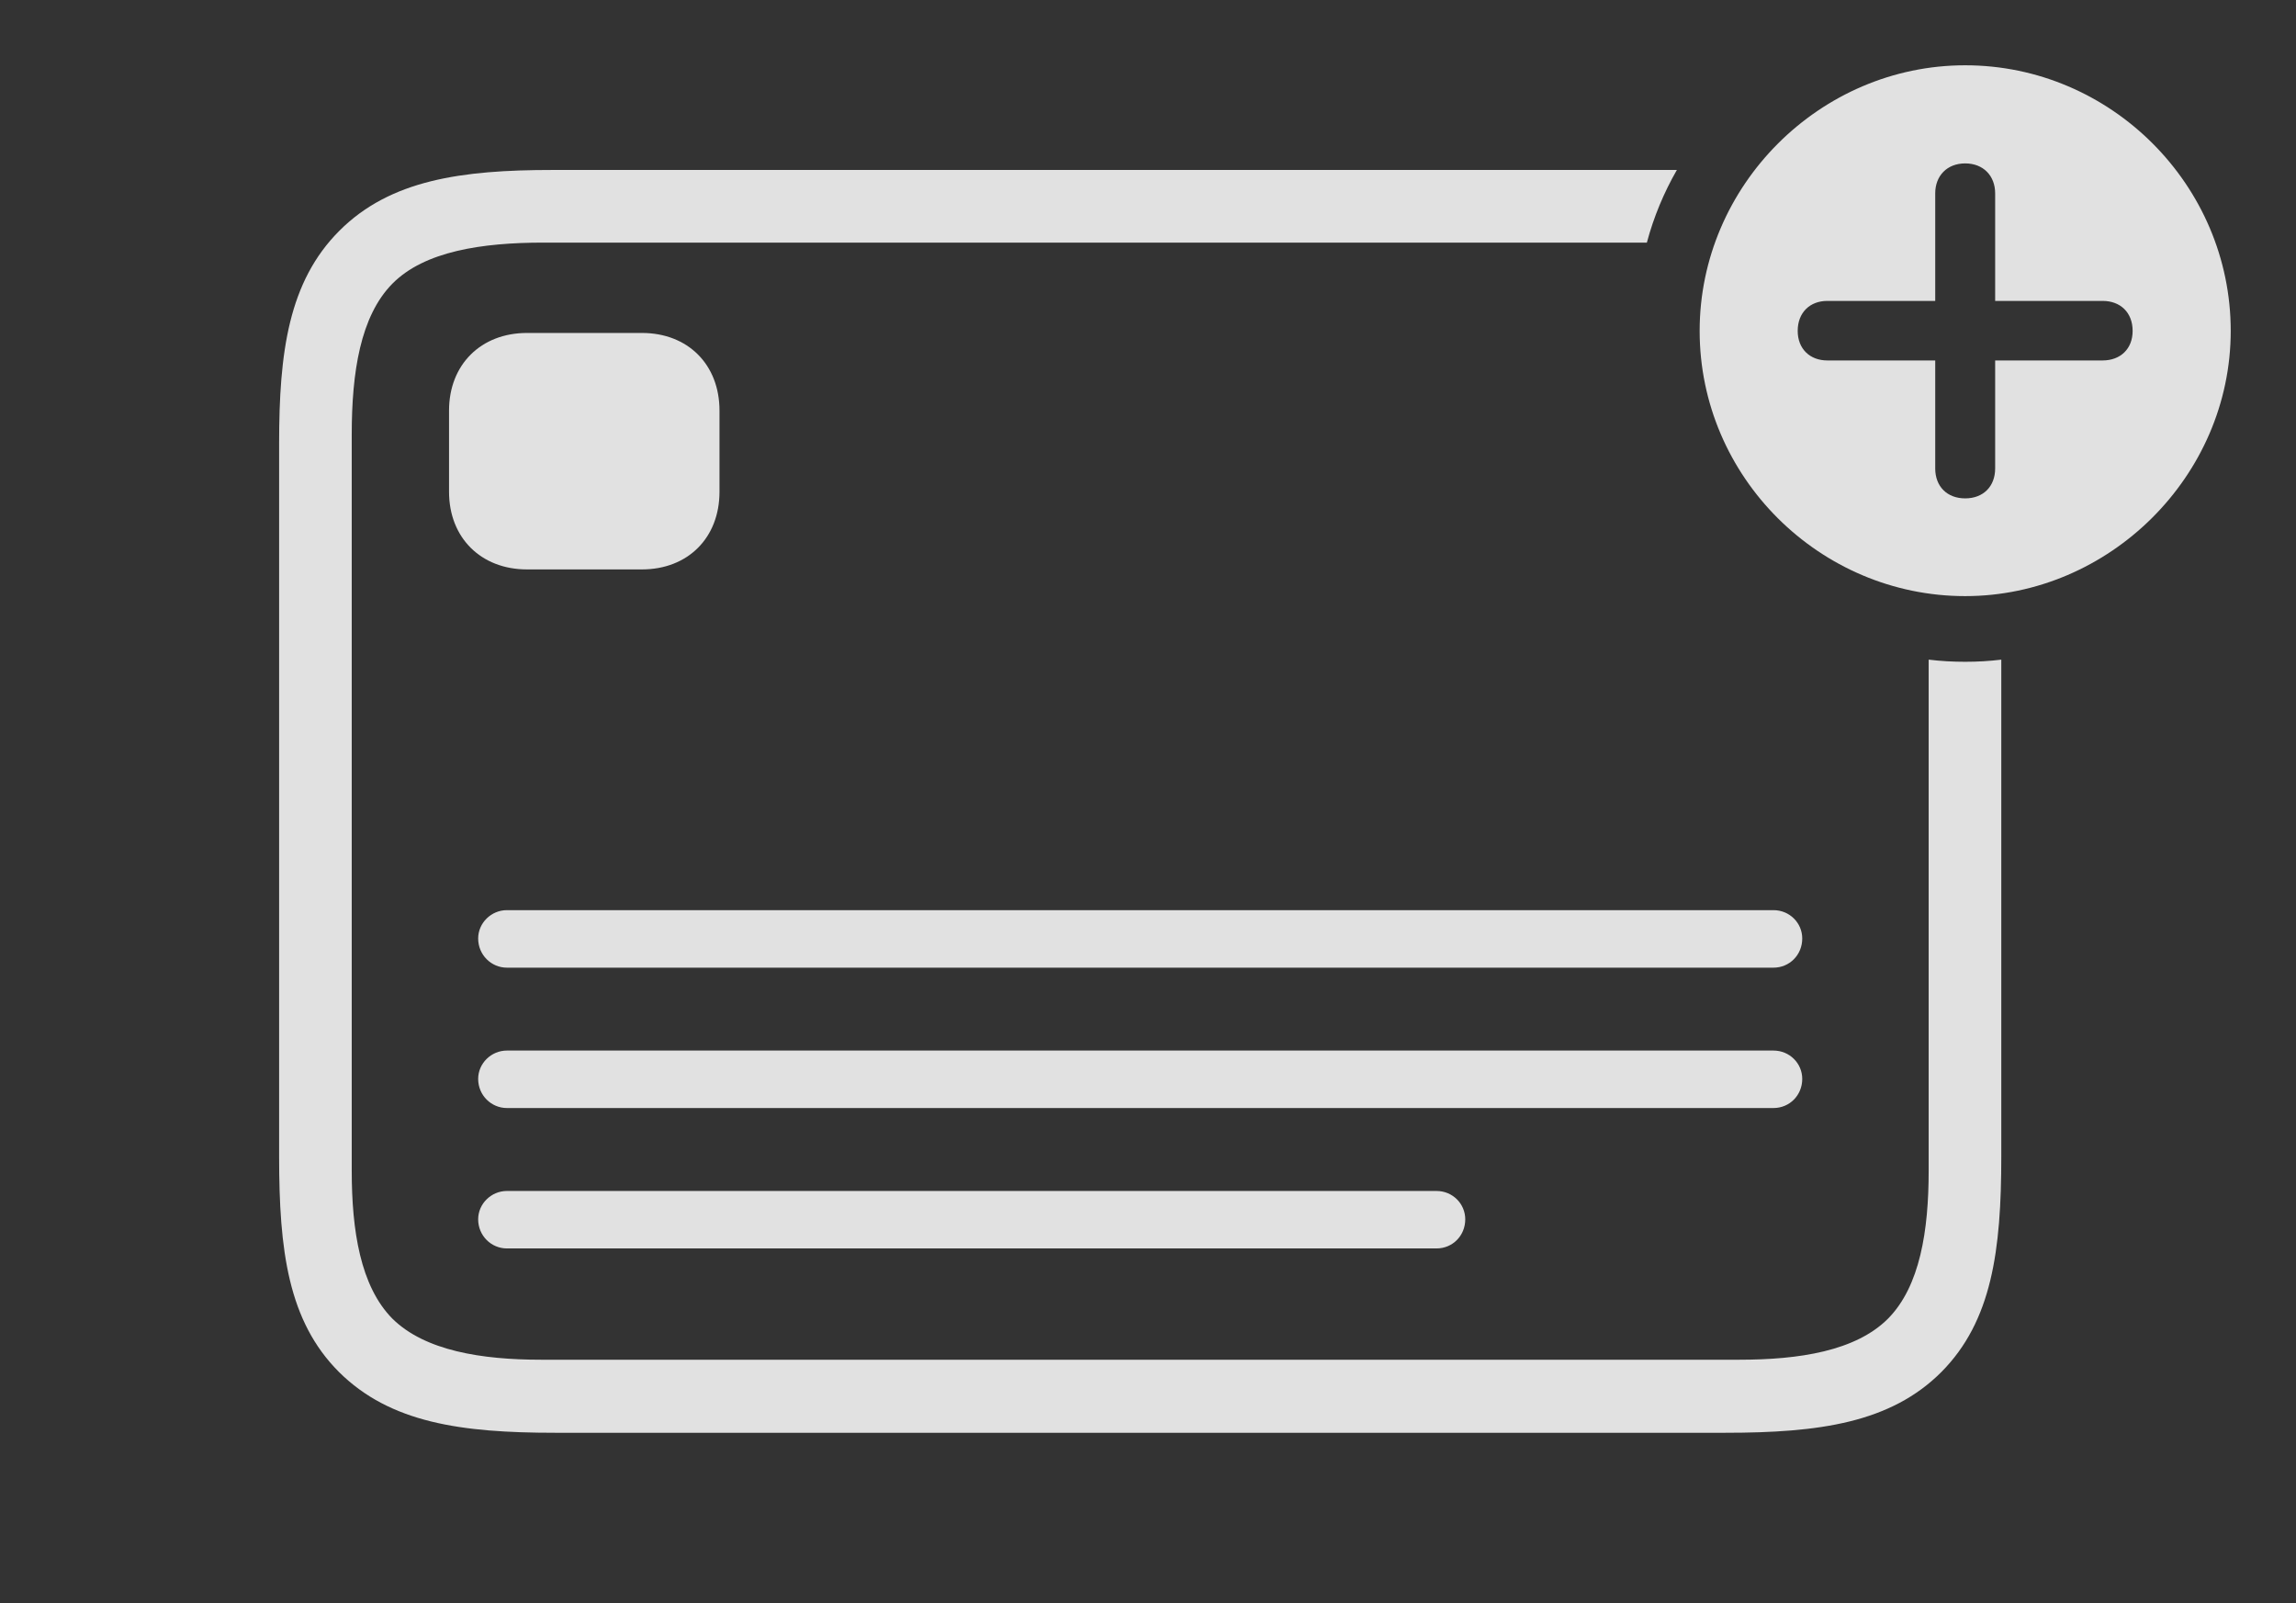 <?xml version="1.0" encoding="UTF-8"?>
<!--Generator: Apple Native CoreSVG 326-->
<!DOCTYPE svg
PUBLIC "-//W3C//DTD SVG 1.1//EN"
       "http://www.w3.org/Graphics/SVG/1.1/DTD/svg11.dtd">
<svg version="1.1" xmlns="http://www.w3.org/2000/svg" xmlns:xlink="http://www.w3.org/1999/xlink" viewBox="0 0 54.629 38.135">
 <rect x="0" y="0" width="54.629" height="38.135" fill="#333333" stroke="none"/>
 <g>
  <rect height="38.135" opacity="0" width="54.629" x="0" y="0"/>
  <path d="M39.898 4.043C39.589 4.581 39.347 5.16 39.184 5.771L12.93 5.771C11.465 5.771 10.098 5.977 9.336 6.748C8.574 7.52 8.369 8.857 8.369 10.332L8.369 27.852C8.369 29.268 8.574 30.596 9.336 31.367C10.107 32.129 11.455 32.344 12.871 32.344L41.387 32.344C42.803 32.344 44.15 32.139 44.922 31.367C45.684 30.596 45.889 29.268 45.889 27.852L45.889 15.691C46.174 15.726 46.464 15.742 46.758 15.742C47.048 15.742 47.335 15.726 47.617 15.691L47.617 27.51C47.617 29.746 47.393 31.426 46.191 32.637C44.98 33.848 43.281 34.082 41.045 34.082L13.213 34.082C10.977 34.082 9.287 33.848 8.066 32.637C6.855 31.426 6.641 29.746 6.641 27.51L6.641 10.547C6.641 8.379 6.865 6.699 8.076 5.488C9.287 4.277 10.986 4.043 13.145 4.043Z" fill="white" fill-opacity="0.85"/>
  <path d="M34.863 29.004C34.863 29.395 34.56 29.697 34.18 29.697L12.06 29.697C11.69 29.697 11.377 29.395 11.377 29.004C11.377 28.633 11.69 28.33 12.06 28.33L34.18 28.33C34.56 28.33 34.863 28.633 34.863 29.004ZM42.881 25.664C42.881 26.055 42.578 26.357 42.197 26.357L12.06 26.357C11.69 26.357 11.377 26.055 11.377 25.664C11.377 25.293 11.69 24.99 12.06 24.99L42.197 24.99C42.578 24.99 42.881 25.293 42.881 25.664ZM42.881 22.324C42.881 22.715 42.578 23.018 42.197 23.018L12.06 23.018C11.69 23.018 11.377 22.715 11.377 22.324C11.377 21.953 11.69 21.65 12.06 21.65L42.197 21.65C42.578 21.65 42.881 21.953 42.881 22.324ZM17.119 9.766L17.119 11.699C17.119 12.793 16.367 13.545 15.273 13.545L12.539 13.545C11.445 13.545 10.684 12.793 10.684 11.699L10.684 9.766C10.684 8.672 11.445 7.92 12.539 7.92L15.273 7.92C16.367 7.92 17.119 8.672 17.119 9.766Z" fill="white" fill-opacity="0.85"/>
  <path d="M53.076 7.871C53.076 11.328 50.185 14.18 46.758 14.18C43.301 14.18 40.44 11.348 40.44 7.871C40.44 4.414 43.301 1.553 46.758 1.553C50.225 1.553 53.076 4.404 53.076 7.871ZM46.045 4.6L46.045 7.158L43.477 7.158C43.066 7.158 42.773 7.432 42.773 7.871C42.773 8.301 43.066 8.574 43.477 8.574L46.045 8.574L46.045 11.143C46.045 11.572 46.328 11.855 46.758 11.855C47.188 11.855 47.471 11.572 47.471 11.143L47.471 8.574L50.029 8.574C50.449 8.574 50.742 8.301 50.742 7.871C50.742 7.432 50.449 7.158 50.029 7.158L47.471 7.158L47.471 4.6C47.471 4.18 47.188 3.887 46.758 3.887C46.328 3.887 46.045 4.18 46.045 4.6Z" fill="white" fill-opacity="0.85"/>
 </g>
</svg>
